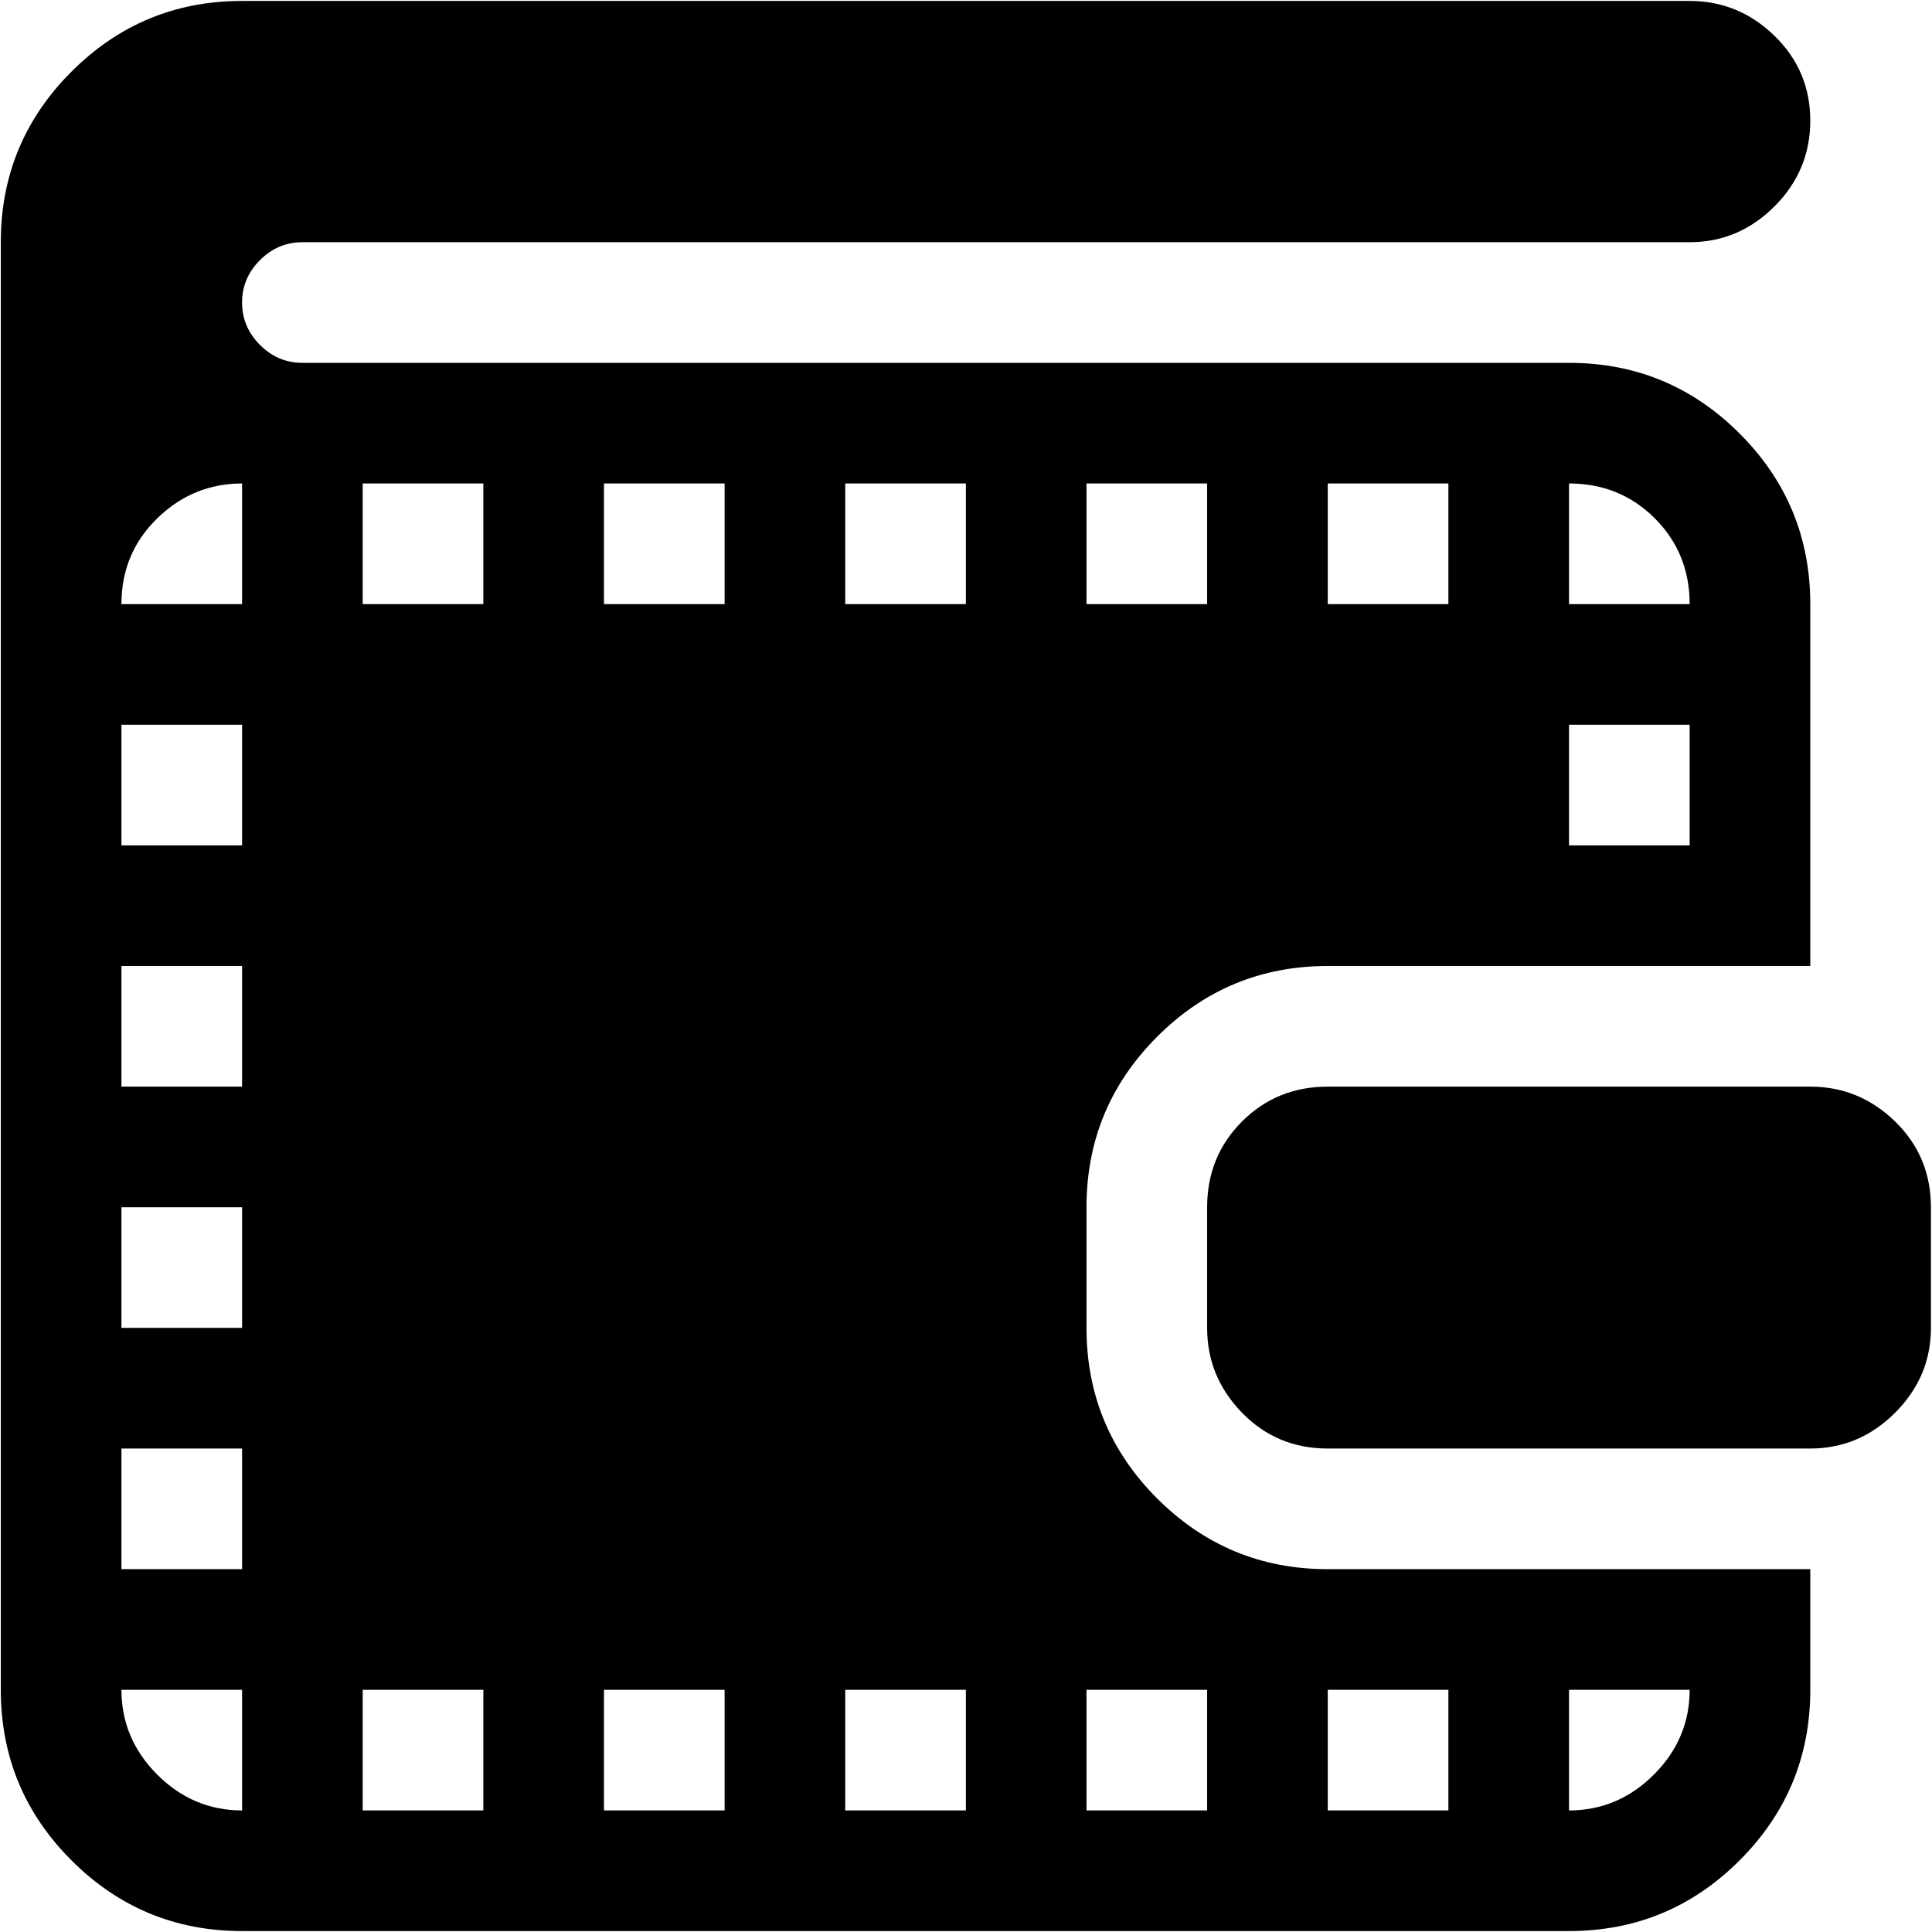 <svg xmlns="http://www.w3.org/2000/svg" width="3em" height="3em" viewBox="0 0 1025 1024"><path fill="currentColor" d="M960.428 768h-256q-27 0-45.5-19t-18.5-45v-64q0-27 18.5-45.5t45.5-18.5h256q26 0 45 18.5t19 45.5v64q0 26-19 45t-45 19m-128-256h-128q-53 0-90.5 37.5t-37.5 90.5v64q0 53 37.5 90.5t90.5 37.5h256v64q0 53-37.5 90.5t-90.5 37.5h-704q-53 0-90.5-37.5T.428 896V128q0-53 37.5-90.5t90.5-37.5h768q26 0 45 18.5t19 45t-19 45.5t-45 19h-736q-13 0-22.5 9.5t-9.5 22.5t9.5 22.5t22.5 9.5h672q53 0 90.5 37.5t37.5 90.5v192zm0 448q26 0 45-19t19-45h-64zm-128 0h64v-64h-64zm-128 0h64v-64h-64zm-448-704q-26 0-45 18.5t-19 45.5h64zm0 128h-64v64h64zm0 128h-64v64h64zm0 128h-64v64h64zm0 128h-64v64h64zm0 128h-64q0 26 19 45t45 19zm128-640h-64v64h64zm0 640h-64v64h64zm128-640h-64v64h64zm0 640h-64v64h64zm128-640h-64v64h64zm0 640h-64v64h64zm128-640h-64v64h64zm128 0h-64v64h64zm64 0v64h64q0-27-18.5-45.5t-45.5-18.5m64 128h-64v64h64z"/></svg>